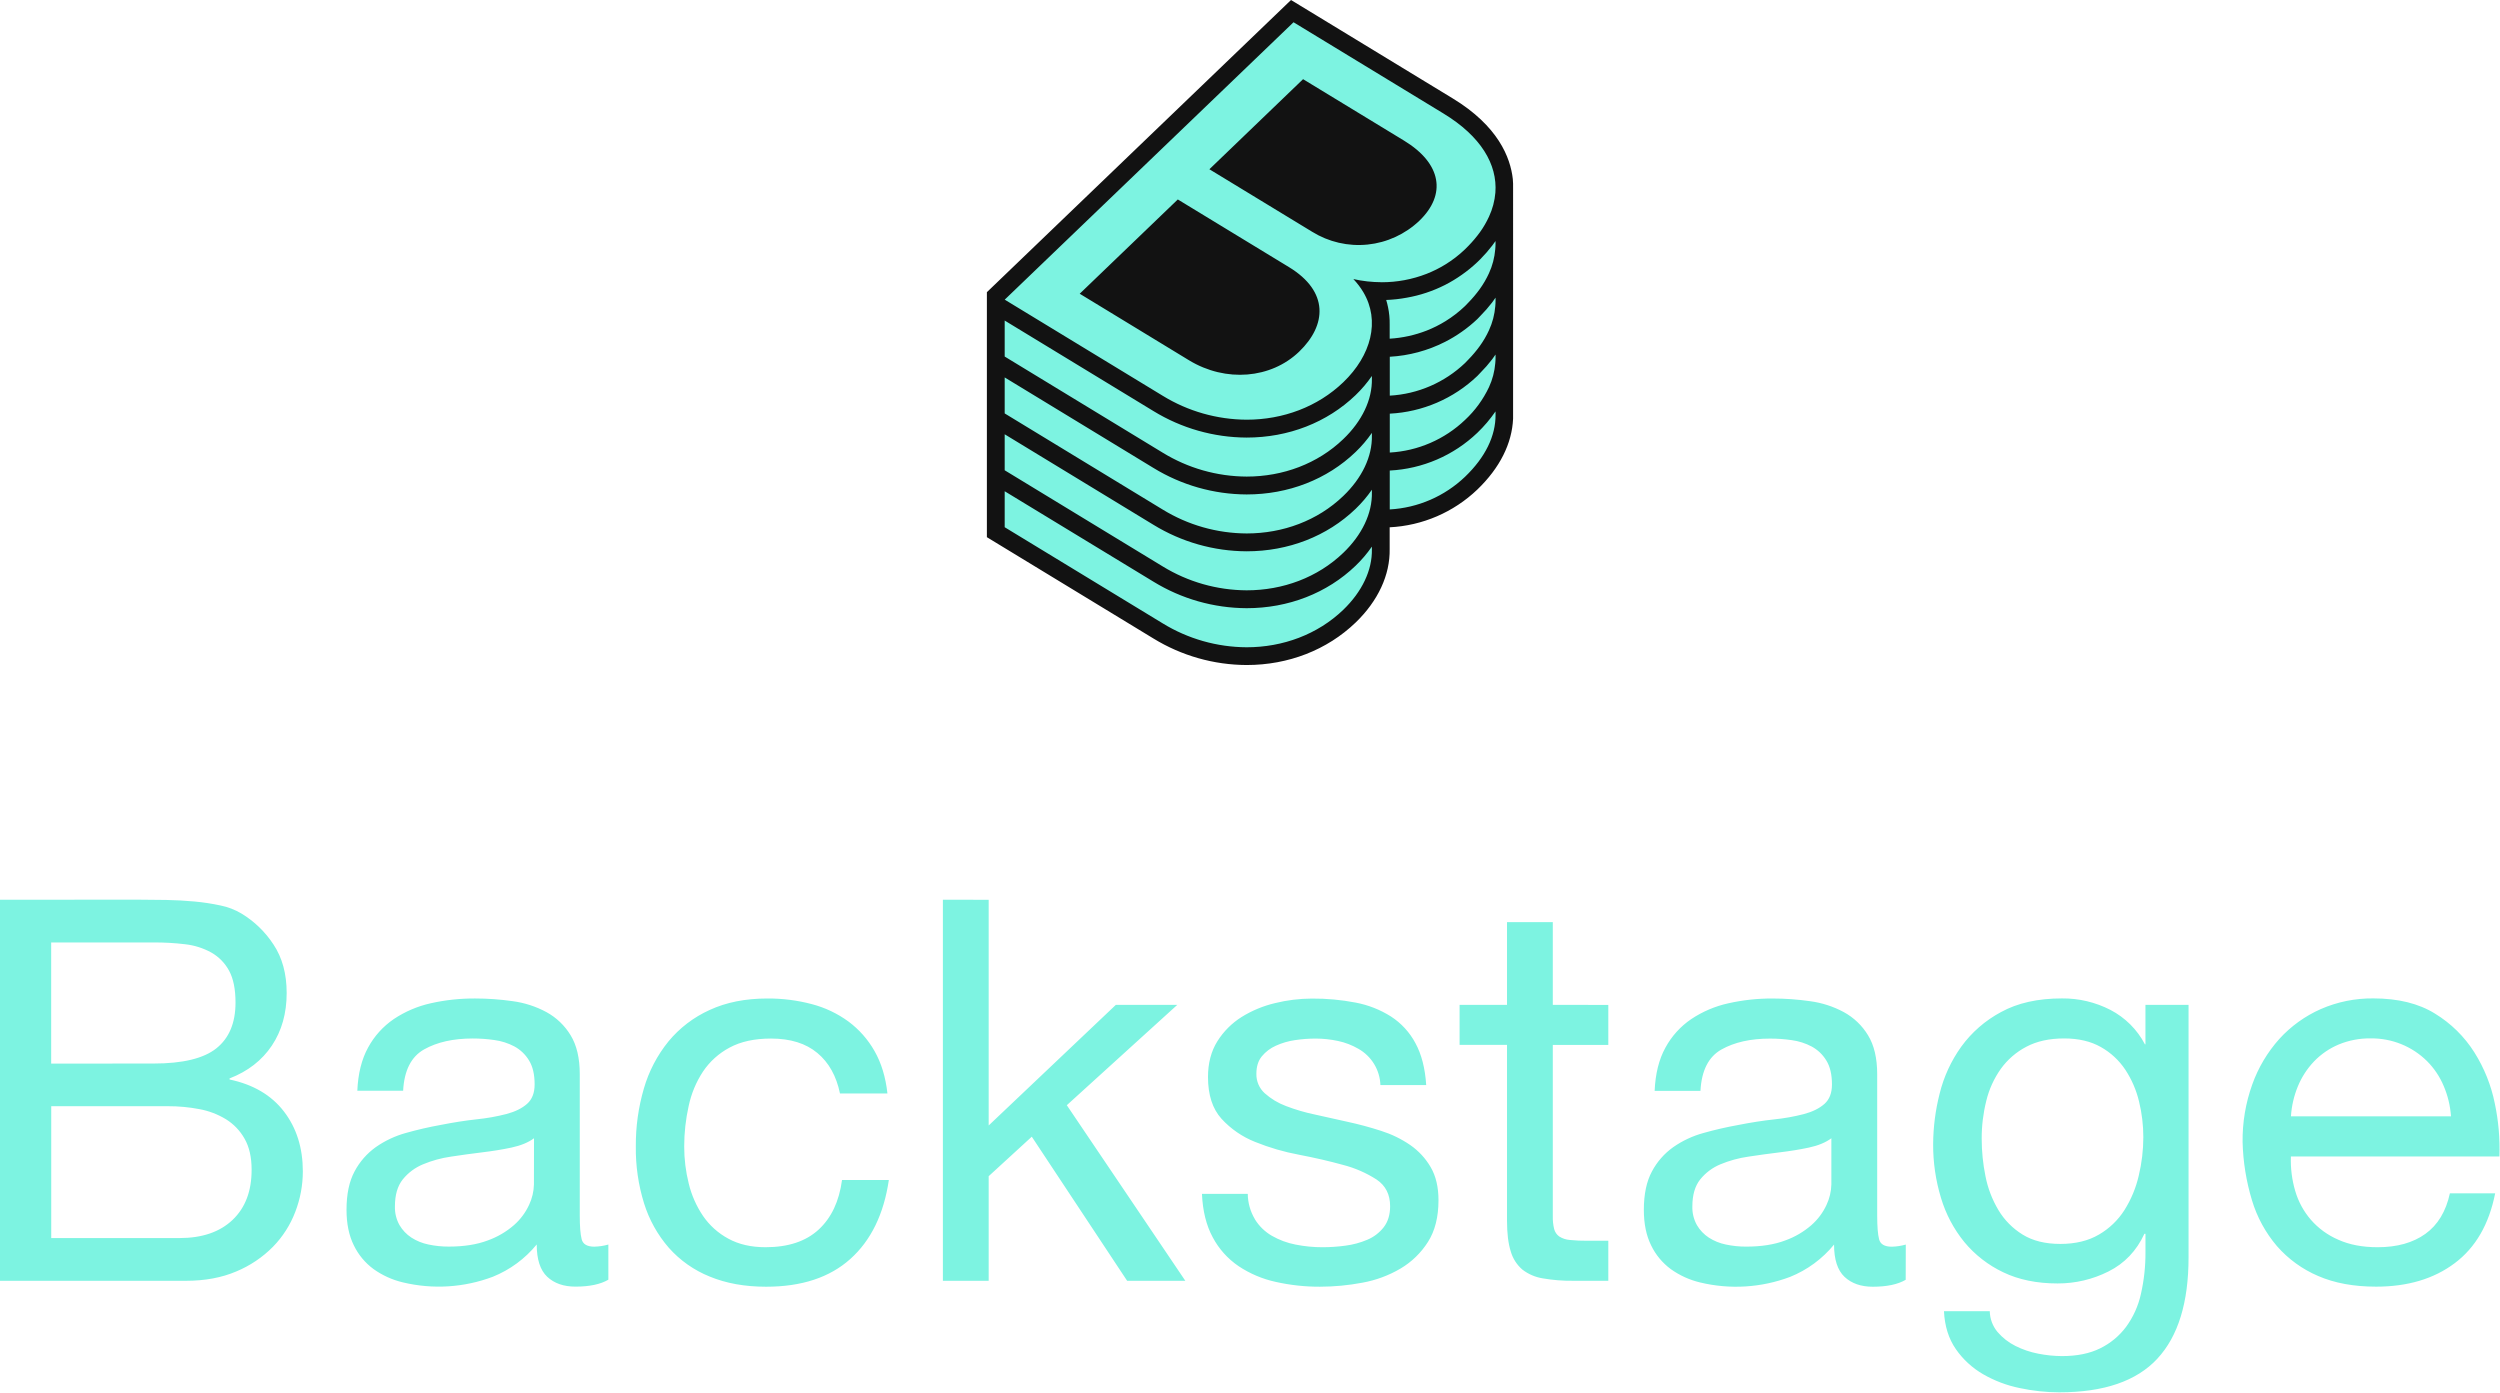 <svg fill="none" height="892" viewBox="0 0 1601 892" width="1601" xmlns="http://www.w3.org/2000/svg"><path d="m798.368 421.163c-20.216-.087-40.022-5.726-57.266-16.306l-104.37-63.504v-152.223l190.707-183.209 100.486 61.113c27.413 16.66 34.836 35.376 36.234 48.132.137 1.553.187 3.112.149 4.67v148.301c-.615 14.531-8.039 29.137-21.471 42.024-14.419 13.711-33.247 21.811-53.093 22.843l-4.442.252v18.379c.288 15.307-6.949 30.818-20.39 43.706-17.409 16.614-41.022 25.822-66.544 25.822z" fill="#7df3e1"/><path d="m774.495 108.387 59.995-57.686 64.616 39.326c24.162 14.69 27.301 34.554 9.826 51.364-9.063 8.598-20.708 13.95-33.121 15.222s-24.897-1.608-35.508-8.19zm-13.041 122.338c23.566 14.326 52.516 11.777 70.512-5.509 17.698-17.035 19.151-38.542-6.52-54.166l-71.173-43.323-62.827 60.376zm207.53 37.356c-.671 15.876-8.486 31.584-22.923 45.452-15.217 14.531-35.132 23.101-56.121 24.15v13.915c.317 16.548-7.452 33.274-21.843 47.114-18.228 17.52-43.005 27.167-69.747 27.167-21.078-.085-41.729-5.963-59.707-16.997l-106.643-64.876v-156.893l194.768-187.113 103.56 63.019c29.062 17.66 36.961 37.831 38.479 51.654.166 1.912.225 3.833.177 5.752zm-90.426 83.648v-1.672c-3.069 4.426-6.57 8.533-10.452 12.262-18.228 17.51-43.005 27.167-69.747 27.167-21.078-.089-41.728-5.968-59.707-16.997l-95.251-57.901v23.039l101.157 61.552c16.199 9.944 34.807 15.248 53.801 15.335 23.221 0 45.455-8.228 61.867-23.992 12.007-11.571 18.63-25.383 18.332-38.793zm0-36.422v-1.681c-3.068 4.429-6.57 8.54-10.452 12.272-18.228 17.51-43.005 27.157-69.747 27.157-21.077-.086-41.727-5.961-59.707-16.987l-95.251-57.957v23.048l101.157 61.552c16.199 9.944 34.807 15.247 53.801 15.335 23.221 0 45.455-8.228 61.867-23.992 12.007-11.505 18.63-25.317 18.332-38.728zm0-36.421v-1.672c-3.066 4.428-6.568 8.535-10.452 12.262-18.228 17.52-43.005 27.167-69.747 27.167-21.077-.086-41.727-5.961-59.707-16.988l-95.251-57.957v23.049l101.157 61.552c16.2 9.941 34.807 15.241 53.801 15.325 23.221 0 45.455-8.218 61.867-23.982 12.007-11.505 18.63-25.308 18.332-38.728zm0-36.422v-1.699c-3.066 4.436-6.567 8.553-10.452 12.29-18.228 17.519-43.005 27.166-69.747 27.166-21.077-.086-41.727-5.961-59.707-16.987l-95.251-57.957v23.048l101.157 61.543c16.199 9.944 34.807 15.247 53.801 15.335 23.221 0 45.455-8.219 61.867-23.992 12.007-11.477 18.63-25.289 18.332-38.7zm6.203-61.711c9.877.018 19.671-1.816 28.876-5.407 4.187-1.647 8.22-3.663 12.053-6.024 4.506-2.777 8.705-6.026 12.528-9.693.735-.71 1.444-1.429 2.142-2.148 2.672-2.732 5.14-5.657 7.386-8.751 2.27-3.153 4.226-6.522 5.841-10.058 2.239-4.826 3.614-10.011 4.061-15.315 1.379-18.108-9.315-36.114-33.188-50.636l-96.08-58.47-112.017 107.602-72.934 70.041 101.157 61.543c16.199 9.944 34.807 15.248 53.801 15.335 23.221 0 45.455-8.218 61.868-23.992 17.846-17.146 23.77-39.344 12.76-57.779-1.79-2.993-3.915-5.772-6.333-8.284 5.899 1.319 11.923 1.992 17.967 2.008zm72.971 82.714c-3.413 4.958-7.32 9.555-11.662 13.719-15.207 14.518-35.103 23.087-56.074 24.15v24.907c18.029-1.007 35.112-8.412 48.194-20.891 13.04-12.495 19.691-26.251 19.56-39.821zm0-36.421c-.69 1.008-1.36 2.017-2.115 3.007-2.362 3.081-4.923 6.004-7.666 8.75-.642.654-1.22 1.317-1.862 1.962-15.208 14.515-35.104 23.08-56.075 24.141v24.906c18.029-1.007 35.113-8.412 48.194-20.891 6.401-5.958 11.608-13.086 15.341-21.003 2.231-4.841 3.594-10.038 4.024-15.353.084-1.158.187-2.316.177-3.465zm0-36.422c-.69 1.009-1.36 2.018-2.115 3.007-2.367 3.077-4.928 6-7.666 8.751-.642.654-1.22 1.317-1.862 1.952-3.096 2.938-6.406 5.642-9.902 8.087-3.447 2.441-7.067 4.626-10.833 6.537-10.996 5.587-23.03 8.824-35.34 9.507v24.907c18.028-1.011 35.11-8.416 48.194-20.891.746-.719 1.397-1.457 2.105-2.185 2.677-2.731 5.146-5.659 7.387-8.76 2.273-3.153 4.232-6.522 5.849-10.058 2.232-4.844 3.594-10.044 4.024-15.362.084-1.149.187-2.307.177-3.456zm0-36.262c-.671.959-1.369 1.92-2.096 2.885-2.364 3.084-4.921 6.013-7.657 8.77-.633.644-1.257 1.279-1.909 1.867-3.099 2.936-6.412 5.636-9.911 8.078-3.438 2.441-7.049 4.626-10.805 6.538-7.705 3.897-15.941 6.638-24.441 8.134-4.355.81-8.764 1.3-13.19 1.466.466 1.503.838 3.035 1.164 4.576.776 3.683 1.132 7.443 1.062 11.207v9.012h.047c8.09-.49 16.056-2.235 23.612-5.174 4.189-1.643 8.223-3.659 12.053-6.024 4.505-2.777 8.704-6.023 12.529-9.684.745-.719 1.397-1.457 2.105-2.185 2.677-2.731 5.146-5.659 7.386-8.76 2.273-3.156 4.233-6.528 5.85-10.067 2.232-4.841 3.594-10.038 4.024-15.354.084-1.148.186-2.306.177-3.464z" fill="#121212"/><path d="m89.386 576.158c5.284 0 10.975.056 17.072.169s12.137.446 18.121.997c5.624.516 11.212 1.371 16.732 2.562 4.684.952 9.175 2.684 13.283 5.123 8.254 4.982 15.272 11.76 20.53 19.826 5.637 8.433 8.456 18.8 8.456 31.1 0 12.985-3.162 24.208-9.485 33.671-6.324 9.463-15.353 16.47-27.087 21.022v.678c15.186 3.203 26.8 10.041 34.843 20.514s12.071 23.231 12.084 38.276c-.001 8.882-1.641 17.687-4.838 25.976-3.177 8.365-8.049 15.986-14.313 22.388-6.696 6.764-14.678 12.128-23.478 15.779-9.329 3.987-20.084 5.981-32.264 5.981h-119.042v-244.042zm8.995 104.931c18.657 0 32.057-3.249 40.2-9.748 8.143-6.5 12.224-16.238 12.244-29.216 0-8.639-1.379-15.477-4.138-20.514-2.623-4.865-6.569-8.894-11.384-11.622-5.176-2.842-10.861-4.64-16.732-5.293-6.716-.805-13.476-1.188-20.24-1.147h-65.558v77.59zm16.562 111.769c14.493 0 25.82-3.874 33.983-11.622 8.163-7.749 12.231-18.467 12.204-32.156 0-7.975-1.496-14.58-4.488-19.817-2.848-5.094-6.944-9.388-11.904-12.479-5.243-3.193-11.029-5.396-17.071-6.499-6.589-1.261-13.283-1.888-19.991-1.874h-74.873v84.427zm274.655 26.654c-5.057 2.957-12.07 4.439-21.039 4.446-7.597 0-13.637-2.107-18.122-6.32-4.484-4.213-6.726-11.107-6.726-20.683-7.475 9.147-17.146 16.262-28.117 20.683-18.411 6.95-38.496 8.201-57.631 3.589-6.766-1.604-13.152-4.509-18.801-8.553-5.378-3.971-9.701-9.193-12.594-15.211-3.105-6.259-4.658-13.835-4.658-22.726 0-10.028 1.726-18.231 5.178-24.611 3.266-6.169 7.931-11.493 13.623-15.55 5.877-4.099 12.415-7.164 19.331-9.06 7.236-2.047 14.652-3.755 22.249-5.124 8.056-1.595 15.719-2.791 22.988-3.588 6.462-.655 12.864-1.798 19.151-3.419 5.517-1.475 9.889-3.638 13.114-6.489s4.834-7.011 4.827-12.48c0-6.379-1.209-11.506-3.628-15.38-2.264-3.732-5.478-6.799-9.315-8.892-3.98-2.104-8.301-3.491-12.764-4.096-4.634-.671-9.311-1.004-13.993-.997-12.421 0-22.772 2.326-31.055 6.977-8.283 4.652-12.767 13.48-13.454 26.485h-29.335c.46-10.938 2.762-20.165 6.906-27.681 3.961-7.322 9.628-13.588 16.522-18.271 7.186-4.79 15.202-8.207 23.639-10.077 9.331-2.095 18.872-3.119 28.436-3.05 8.027.001 16.043.574 23.988 1.714 7.55 1.009 14.854 3.373 21.56 6.977 6.402 3.49 11.762 8.612 15.532 14.843 3.911 6.359 5.867 14.666 5.867 24.919v90.707c0 6.818.403 11.819 1.21 15.002.806 3.183 3.508 4.774 8.105 4.774 3.045-.068 6.069-.527 8.996-1.365zm-47.616-90.577c-3.679 2.731-8.506 4.704-14.483 5.98s-12.254 2.263-18.811 3.06c-6.557.798-13.174 1.705-19.84 2.722-6.166.877-12.195 2.531-17.942 4.924-5.081 2.09-9.55 5.426-12.993 9.698-3.332 4.2-4.998 9.925-4.998 17.175-.14 4.214.872 8.387 2.929 12.071 1.883 3.205 4.483 5.934 7.596 7.974 3.317 2.131 7 3.632 10.865 4.426 4.309.923 8.706 1.378 13.113 1.356 9.669 0 17.951-1.303 24.848-3.908 6.205-2.202 11.939-5.55 16.902-9.868 4.093-3.599 7.386-8.013 9.665-12.958 1.941-4.102 2.996-8.564 3.098-13.098zm181.441-54.614c-7.33-6.147-17.218-9.224-29.666-9.23-10.581 0-19.44 1.937-26.577 5.811-6.856 3.652-12.703 8.935-17.021 15.38-4.403 6.716-7.505 14.194-9.146 22.049-1.891 8.469-2.846 17.12-2.849 25.797-.02 8.064.964 16.1 2.929 23.923 1.791 7.378 4.888 14.379 9.146 20.673 4.165 6.063 9.723 11.046 16.212 14.533 6.663 3.648 14.599 5.469 23.808 5.462 14.493 0 25.821-3.758 33.983-11.273 8.163-7.516 13.161-18.112 14.993-31.788h29.985c-3.225 21.87-11.448 38.732-24.668 50.587s-31.211 17.779-53.973 17.773c-13.574 0-25.594-2.167-36.063-6.499-10.057-4.037-19.033-10.354-26.217-18.451-7.216-8.313-12.621-18.031-15.872-28.538-3.642-11.787-5.413-24.069-5.247-36.402-.096-12.548 1.645-25.044 5.167-37.09 3.174-10.967 8.513-21.192 15.702-30.073 7.138-8.646 16.169-15.544 26.397-20.165 10.575-4.904 22.883-7.357 36.922-7.357 9.606-.065 19.179 1.142 28.466 3.589 8.451 2.202 16.409 5.972 23.459 11.114 6.846 5.077 12.55 11.528 16.742 18.939 4.364 7.635 7.123 16.693 8.276 27.172h-30.395c-2.299-11.17-7.13-19.816-14.493-25.936zm109.726-98.093v144.533l81.43-77.241h39.341l-70.736 64.253 75.903 112.457h-37.261l-61.071-92.292-27.606 25.298v66.994h-29.326v-244.052zm170.457 204.559c2.683 4.377 6.417 8.018 10.864 10.596 4.712 2.708 9.843 4.615 15.183 5.642 5.735 1.151 11.572 1.722 17.421 1.704 4.848-.01 9.69-.343 14.493-.997 4.815-.613 9.523-1.881 13.993-3.767 4.136-1.715 7.76-4.461 10.525-7.975 2.759-3.535 4.142-8.037 4.148-13.506 0-7.516-2.879-13.211-8.636-17.085-6.633-4.268-13.913-7.442-21.559-9.4-8.629-2.392-18.005-4.558-28.126-6.499-9.625-1.786-19.044-4.534-28.116-8.203-8.231-3.253-15.608-8.336-21.57-14.862-5.744-6.379-8.619-15.267-8.626-26.664 0-8.891 1.999-16.533 5.997-22.926 3.937-6.286 9.247-11.605 15.533-15.56 6.599-4.098 13.823-7.098 21.389-8.881 7.734-1.913 15.671-2.89 23.639-2.911 9.391-.071 18.766.79 27.986 2.572 8.027 1.514 15.694 4.528 22.599 8.881 6.608 4.272 12.013 10.157 15.702 17.095 3.912 7.177 6.21 16.118 6.897 26.824h-29.326c-.166-4.757-1.553-9.391-4.03-13.459-2.476-4.069-5.958-7.435-10.113-9.776-4.039-2.337-8.425-4.02-12.994-4.984-4.702-1.019-9.5-1.534-14.312-1.535-4.451-.006-8.895.327-13.294.996-4.231.614-8.353 1.822-12.244 3.589-3.49 1.551-6.57 3.893-8.996 6.838-2.298 2.851-3.448 6.552-3.448 11.104-.06 2.341.387 4.668 1.309 6.821.923 2.154 2.3 4.084 4.038 5.659 3.99 3.561 8.615 6.344 13.634 8.203 6.051 2.321 12.282 4.148 18.631 5.462 6.896 1.489 13.796 3.027 20.699 4.616 7.283 1.576 14.482 3.515 21.57 5.811 6.623 2.091 12.901 5.144 18.631 9.061 5.36 3.712 9.837 8.554 13.113 14.184 3.332 5.701 4.998 12.765 4.998 21.191 0 10.719-2.242 19.607-6.727 26.664-4.422 7.006-10.452 12.862-17.591 17.085-7.561 4.448-15.857 7.517-24.498 9.061-8.93 1.69-17.998 2.548-27.087 2.562-9.518.041-19.011-.992-28.296-3.08-8.5-1.841-16.576-5.26-23.808-10.078-6.945-4.718-12.63-11.054-16.562-18.46-4.138-7.636-6.44-16.922-6.907-27.86h29.336c.054 5.703 1.619 11.292 4.538 16.197zm226.353-137.227v25.637h-35.547v109.666c-.072 2.761.217 5.518.86 8.204.495 1.929 1.656 3.623 3.278 4.784 2.029 1.281 4.339 2.044 6.739 2.223 3.72.381 7.47.551 11.21.509h13.46v25.637h-22.43c-6.54.086-13.065-.431-19.504-1.545-4.775-.743-9.283-2.681-13.103-5.632-3.557-3.071-6.138-7.11-7.427-11.622-1.605-5.011-2.409-11.62-2.409-19.826v-112.447h-30.365v-25.638h30.365v-52.979h29.326v52.979zm190.45 176.022c-5.06 2.957-12.07 4.439-21.04 4.446-7.59 0-13.63-2.107-18.12-6.32-4.48-4.213-6.72-11.108-6.72-20.683-7.48 9.147-17.15 16.262-28.12 20.683-18.41 6.95-38.5 8.2-57.63 3.588-6.77-1.603-13.15-4.508-18.8-8.552-5.38-3.971-9.71-9.193-12.6-15.211-3.11-6.26-4.66-13.835-4.66-22.727 0-10.027 1.73-18.231 5.18-24.61 3.27-6.169 7.93-11.494 13.63-15.55 5.87-4.099 12.41-7.164 19.33-9.061 7.23-2.046 14.65-3.754 22.25-5.123 8.04-1.595 15.7-2.791 22.98-3.588 6.47-.655 12.87-1.798 19.15-3.419 5.52-1.476 9.89-3.639 13.12-6.49 3.22-2.85 4.83-7.01 4.83-12.479 0-6.38-1.21-11.506-3.63-15.381-2.27-3.731-5.48-6.799-9.32-8.891-3.98-2.105-8.3-3.492-12.76-4.097-4.64-.67-9.31-1.003-13.99-.996-12.43 0-22.78 2.325-31.06 6.977s-12.76 13.48-13.45 26.485h-29.34c.46-10.938 2.76-20.165 6.91-27.681 3.97-7.334 9.65-13.607 16.56-18.291 7.19-4.79 15.2-8.207 23.64-10.077 9.34-2.108 18.89-3.141 28.46-3.081 8.03.002 16.05.575 23.99 1.715 7.55 1.009 14.86 3.373 21.56 6.977 6.4 3.493 11.76 8.614 15.53 14.842 3.91 6.36 5.86 14.666 5.87 24.92v90.707c0 6.818.4 11.819 1.21 15.002s3.51 4.774 8.11 4.774c3.04-.068 6.07-.527 8.99-1.365zm-47.6-90.628c-3.68 2.732-8.51 4.705-14.49 5.981-5.97 1.276-12.25 2.263-18.81 3.06-6.55.798-13.17 1.705-19.84 2.722-6.16.877-12.19 2.531-17.94 4.924-5.06 2.097-9.51 5.432-12.94 9.698-3.33 4.2-5 9.925-5 17.175-.14 4.214.87 8.387 2.93 12.071 1.88 3.205 4.48 5.934 7.59 7.974 3.32 2.131 7 3.632 10.87 4.426 4.31.923 8.71 1.378 13.11 1.355 9.67 0 17.95-1.302 24.85-3.907 6.21-2.202 11.94-5.55 16.9-9.868 4.1-3.599 7.39-8.013 9.67-12.958 1.94-4.102 2.99-8.564 3.1-13.098zm208.75 141.165c-13.32 14.353-34.26 21.53-62.8 21.53-8.52-.024-17.03-.939-25.36-2.731-8.25-1.68-16.18-4.683-23.46-8.891-6.92-4.009-12.87-9.492-17.42-16.058-4.61-6.646-7.14-14.736-7.6-24.272h29.33c.09 4.884 1.85 9.59 4.99 13.337 3.17 3.685 7.04 6.705 11.39 8.881 4.63 2.334 9.56 4.011 14.66 4.984 5 .999 10.08 1.516 15.18 1.545 9.67 0 17.84-1.661 24.5-4.984 6.54-3.191 12.21-7.889 16.56-13.706 4.59-6.279 7.82-13.437 9.5-21.022 2.02-8.857 3-17.919 2.93-27.002v-11.593h-.69c-5.06 10.938-12.72 18.972-22.99 24.102-10.11 5.094-21.28 7.727-32.61 7.685-13.32 0-24.94-2.392-34.85-7.177-9.59-4.554-18.07-11.144-24.84-19.307-6.82-8.381-11.91-18.021-14.99-28.369-3.38-11.139-5.06-22.721-5-34.359.06-10.893 1.45-21.739 4.14-32.295 2.65-10.812 7.35-21.021 13.83-30.083 6.7-9.241 15.43-16.839 25.52-22.218 10.59-5.815 23.58-8.722 38.98-8.722 10.8-.113 21.46 2.413 31.06 7.356 9.45 4.918 17.16 12.611 22.09 22.039h.34v-25.279h27.6v161.668c.01 28.94-6.66 50.587-20 64.941zm-37.44-79.464c6.65-3.855 12.28-9.25 16.39-15.729 4.27-6.785 7.36-14.235 9.15-22.039 1.93-8.062 2.92-16.321 2.93-24.61 0-7.725-.92-15.422-2.76-22.926-1.73-7.236-4.7-14.117-8.8-20.335-4-6.012-9.39-10.989-15.7-14.523-6.45-3.648-14.27-5.472-23.47-5.472-9.43 0-17.48 1.768-24.15 5.303-6.5 3.38-12.11 8.239-16.39 14.184-4.38 6.185-7.54 13.143-9.31 20.504-1.98 7.938-2.97 16.091-2.93 24.271 0 8.035.81 16.049 2.41 23.923 1.48 7.656 4.29 14.998 8.28 21.7 3.83 6.415 9.16 11.811 15.53 15.729 6.43 3.987 14.49 5.981 24.15 5.981 9.67 0 17.89-1.987 24.66-5.961zm227.89 18.281c-13.33 10.028-30.12 15.042-50.37 15.042-14.27 0-26.64-2.28-37.1-6.838-10.13-4.313-19.15-10.855-26.39-19.138-7.32-8.585-12.77-18.596-16-29.396-3.66-12.094-5.68-24.627-5.99-37.259-.15-12.564 1.95-25.053 6.2-36.881 3.83-10.73 9.71-20.617 17.31-29.116 7.42-8.161 16.47-14.68 26.57-19.138 10.6-4.635 22.07-6.966 33.65-6.838 15.87 0 29.04 3.249 39.5 9.748 10.19 6.222 18.81 14.701 25.18 24.78 6.34 10.047 10.79 21.164 13.12 32.804 2.35 11.136 3.34 22.517 2.94 33.891h-133.54c-.27 7.45.66 14.894 2.76 22.049 1.98 6.79 5.38 13.081 10 18.45 4.83 5.547 10.86 9.935 17.64 12.839 7.12 3.203 15.52 4.798 25.18 4.784 12.42 0 22.6-2.847 30.54-8.542s13.18-14.354 15.7-25.976h28.99c-3.91 19.822-12.54 34.734-25.89 44.735zm-7.07-113.473c-2.49-5.958-6.13-11.375-10.7-15.949-4.74-4.687-10.37-8.385-16.56-10.879-6.19-2.493-12.82-3.732-19.49-3.644-7.04-.105-14.03 1.232-20.53 3.927-5.91 2.496-11.26 6.162-15.71 10.776-4.4 4.612-7.91 9.999-10.35 15.888-2.55 6.146-4.06 12.67-4.48 19.308h102.49c-.45-6.692-2.02-13.26-4.67-19.427z" fill="#7df3e1"/></svg>